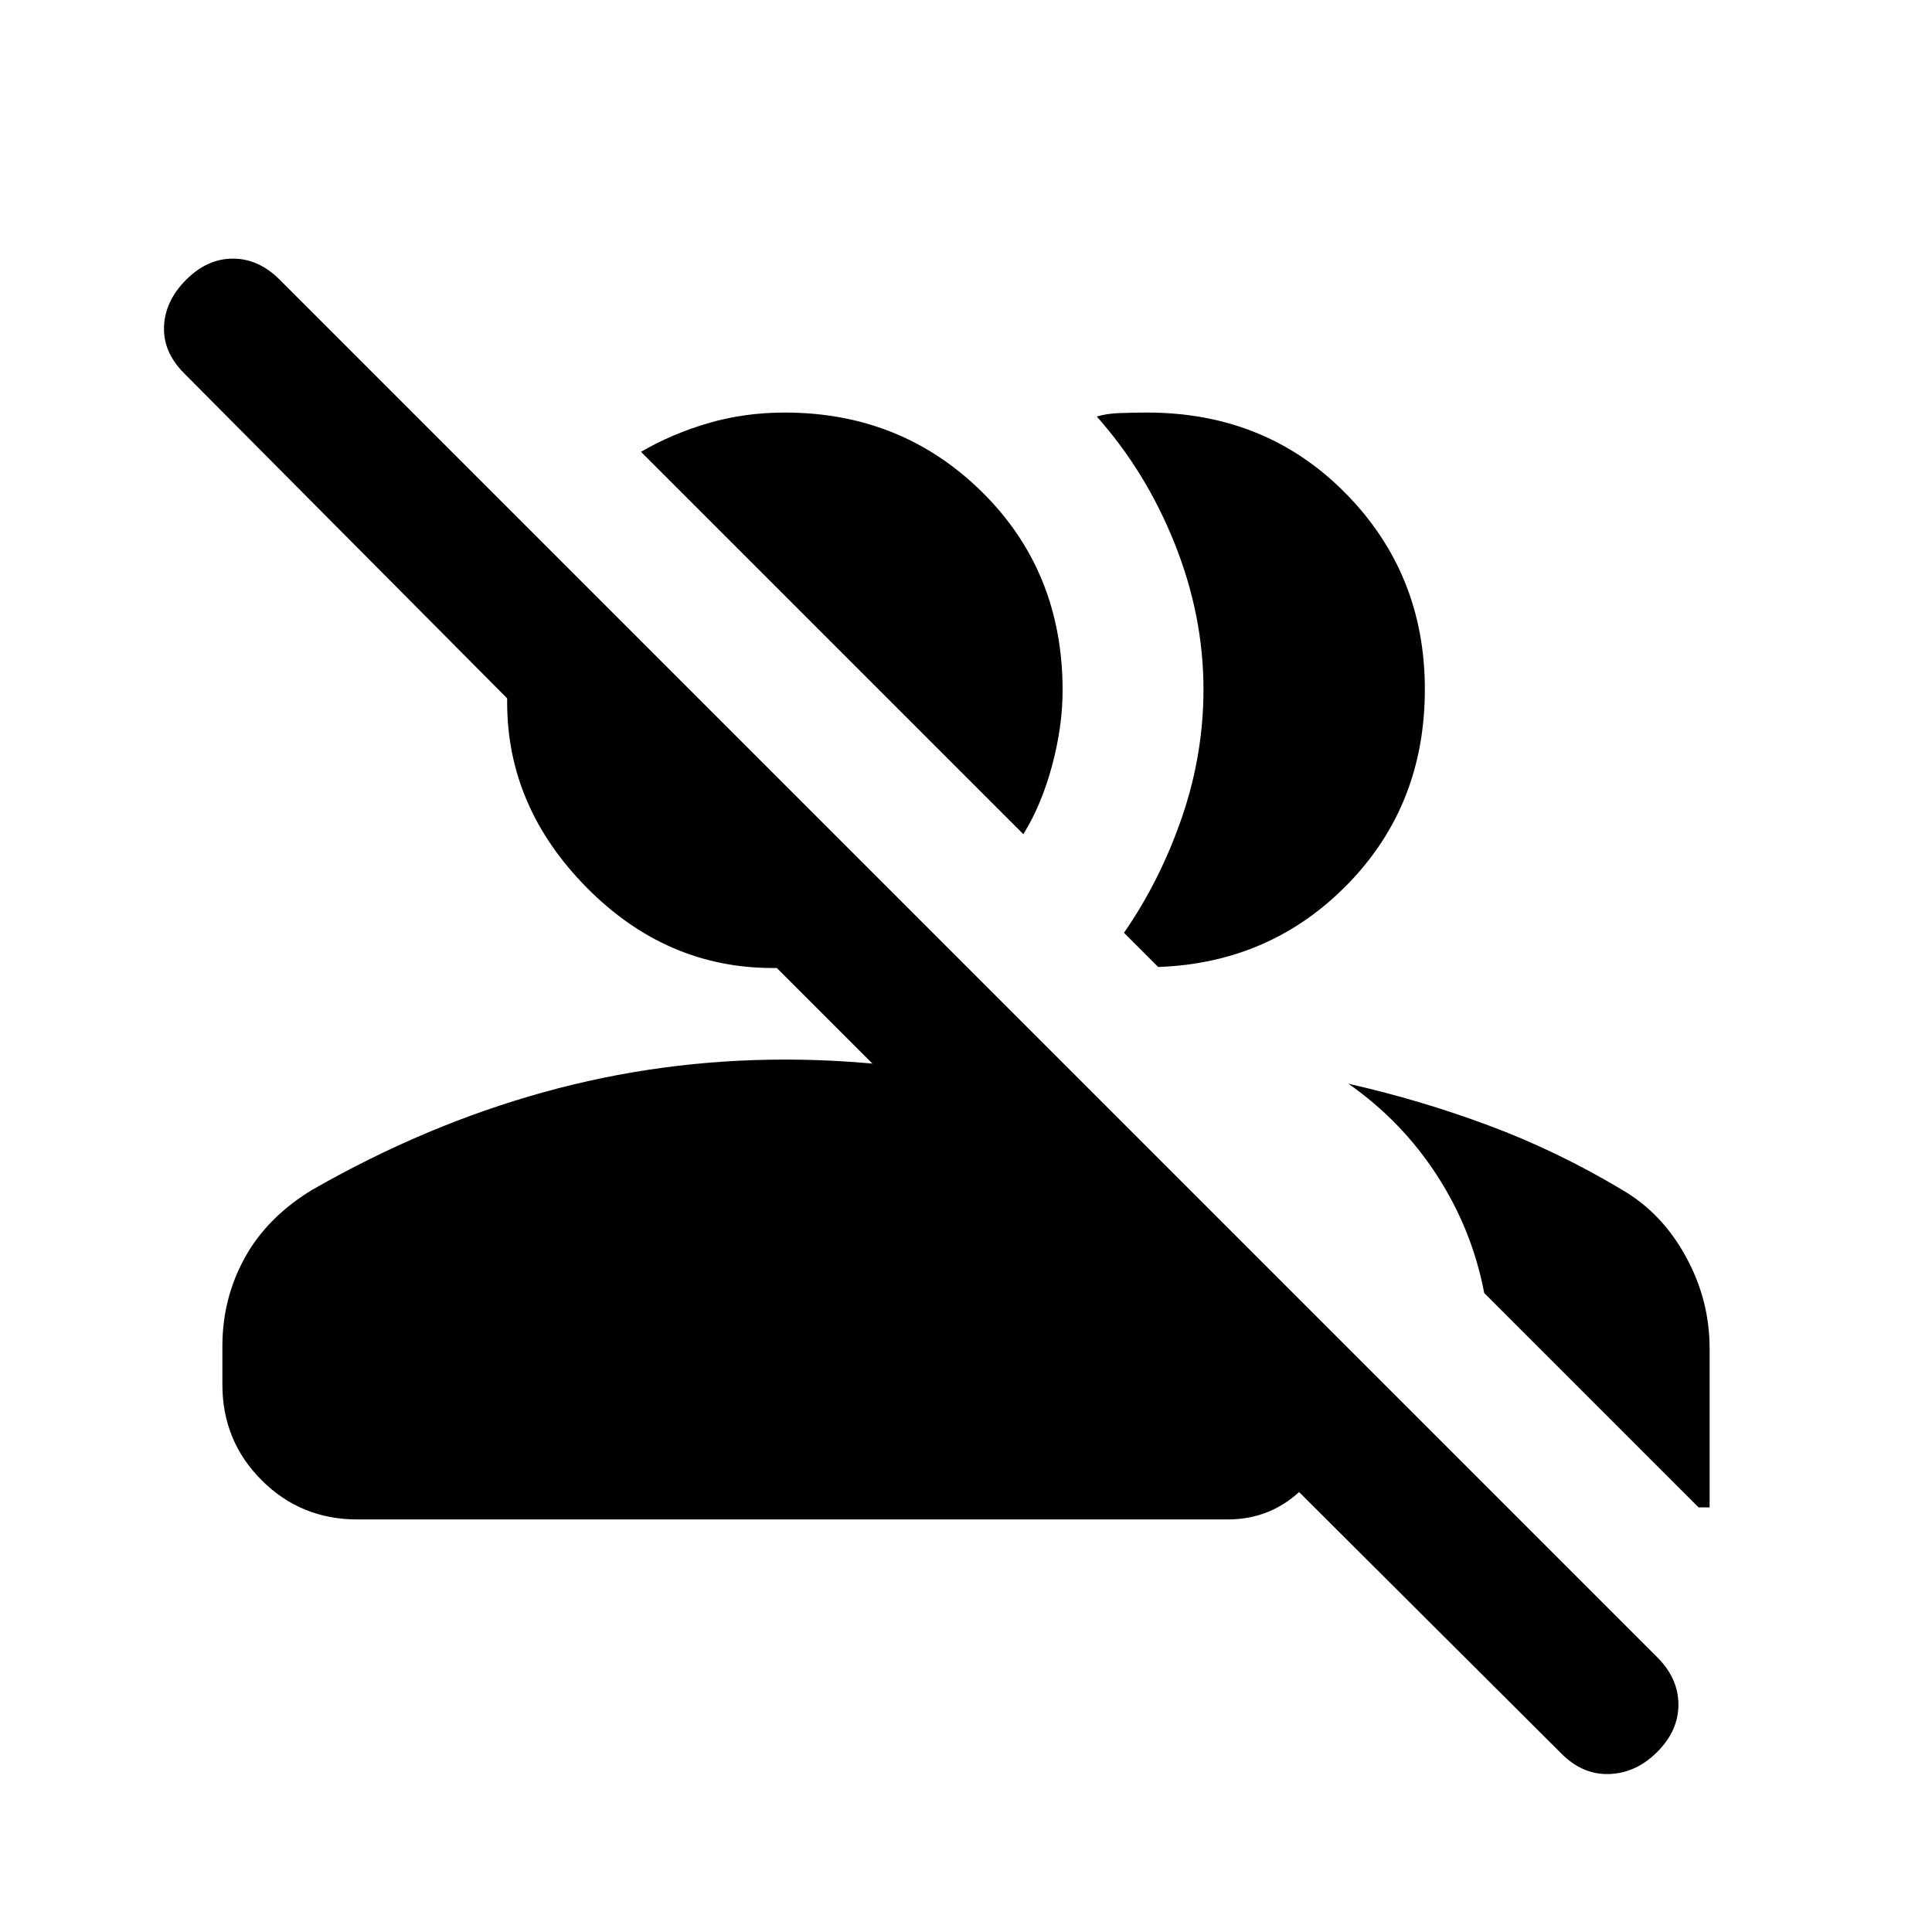 <svg xmlns="http://www.w3.org/2000/svg" height="20" viewBox="0 -960 960 960" width="20"><path d="M776-88.5 606-258h57q0 22-15.5 37.5T610-205H177.5q-28 0-47.5-19.5T110.5-272v-19q0-24 11.25-44.25T155.5-369q56-32 114.5-48.25t120-16.25q11 0 21.75.5t21.75 1.5L386-479h-2q-53 0-92.5-40T252-611v-2L91.5-774.5Q81-785 81.5-797.75t11-23.25q10.5-10.5 23.25-10.5T139-821l684.5 684.5Q834-126 834-113t-10.5 23.5Q813-79 799.75-78.5T776-88.5Zm-106-333q35.5 8 69.75 20.75t66.75 32.25q19.5 11.5 31.25 33T849.5-290v79H844L737.5-317.5q-6-31.5-23.5-58.5t-44-45.5Zm-111.5-75q18-26 28.75-57.25T598-617.5q0-36.5-14.25-72.25T545-753q4.5-1.5 11.5-1.75T570-755q59 0 98.5 40t39.5 97.5q0 57.5-38.25 96.75T575.5-479.5l-17-17Zm-50-49-190-190q15.5-9 33.5-14.25t38-5.25q58 0 98 39.5t40 98.5q0 18-5.25 37.5t-14.25 34Z"/></svg>